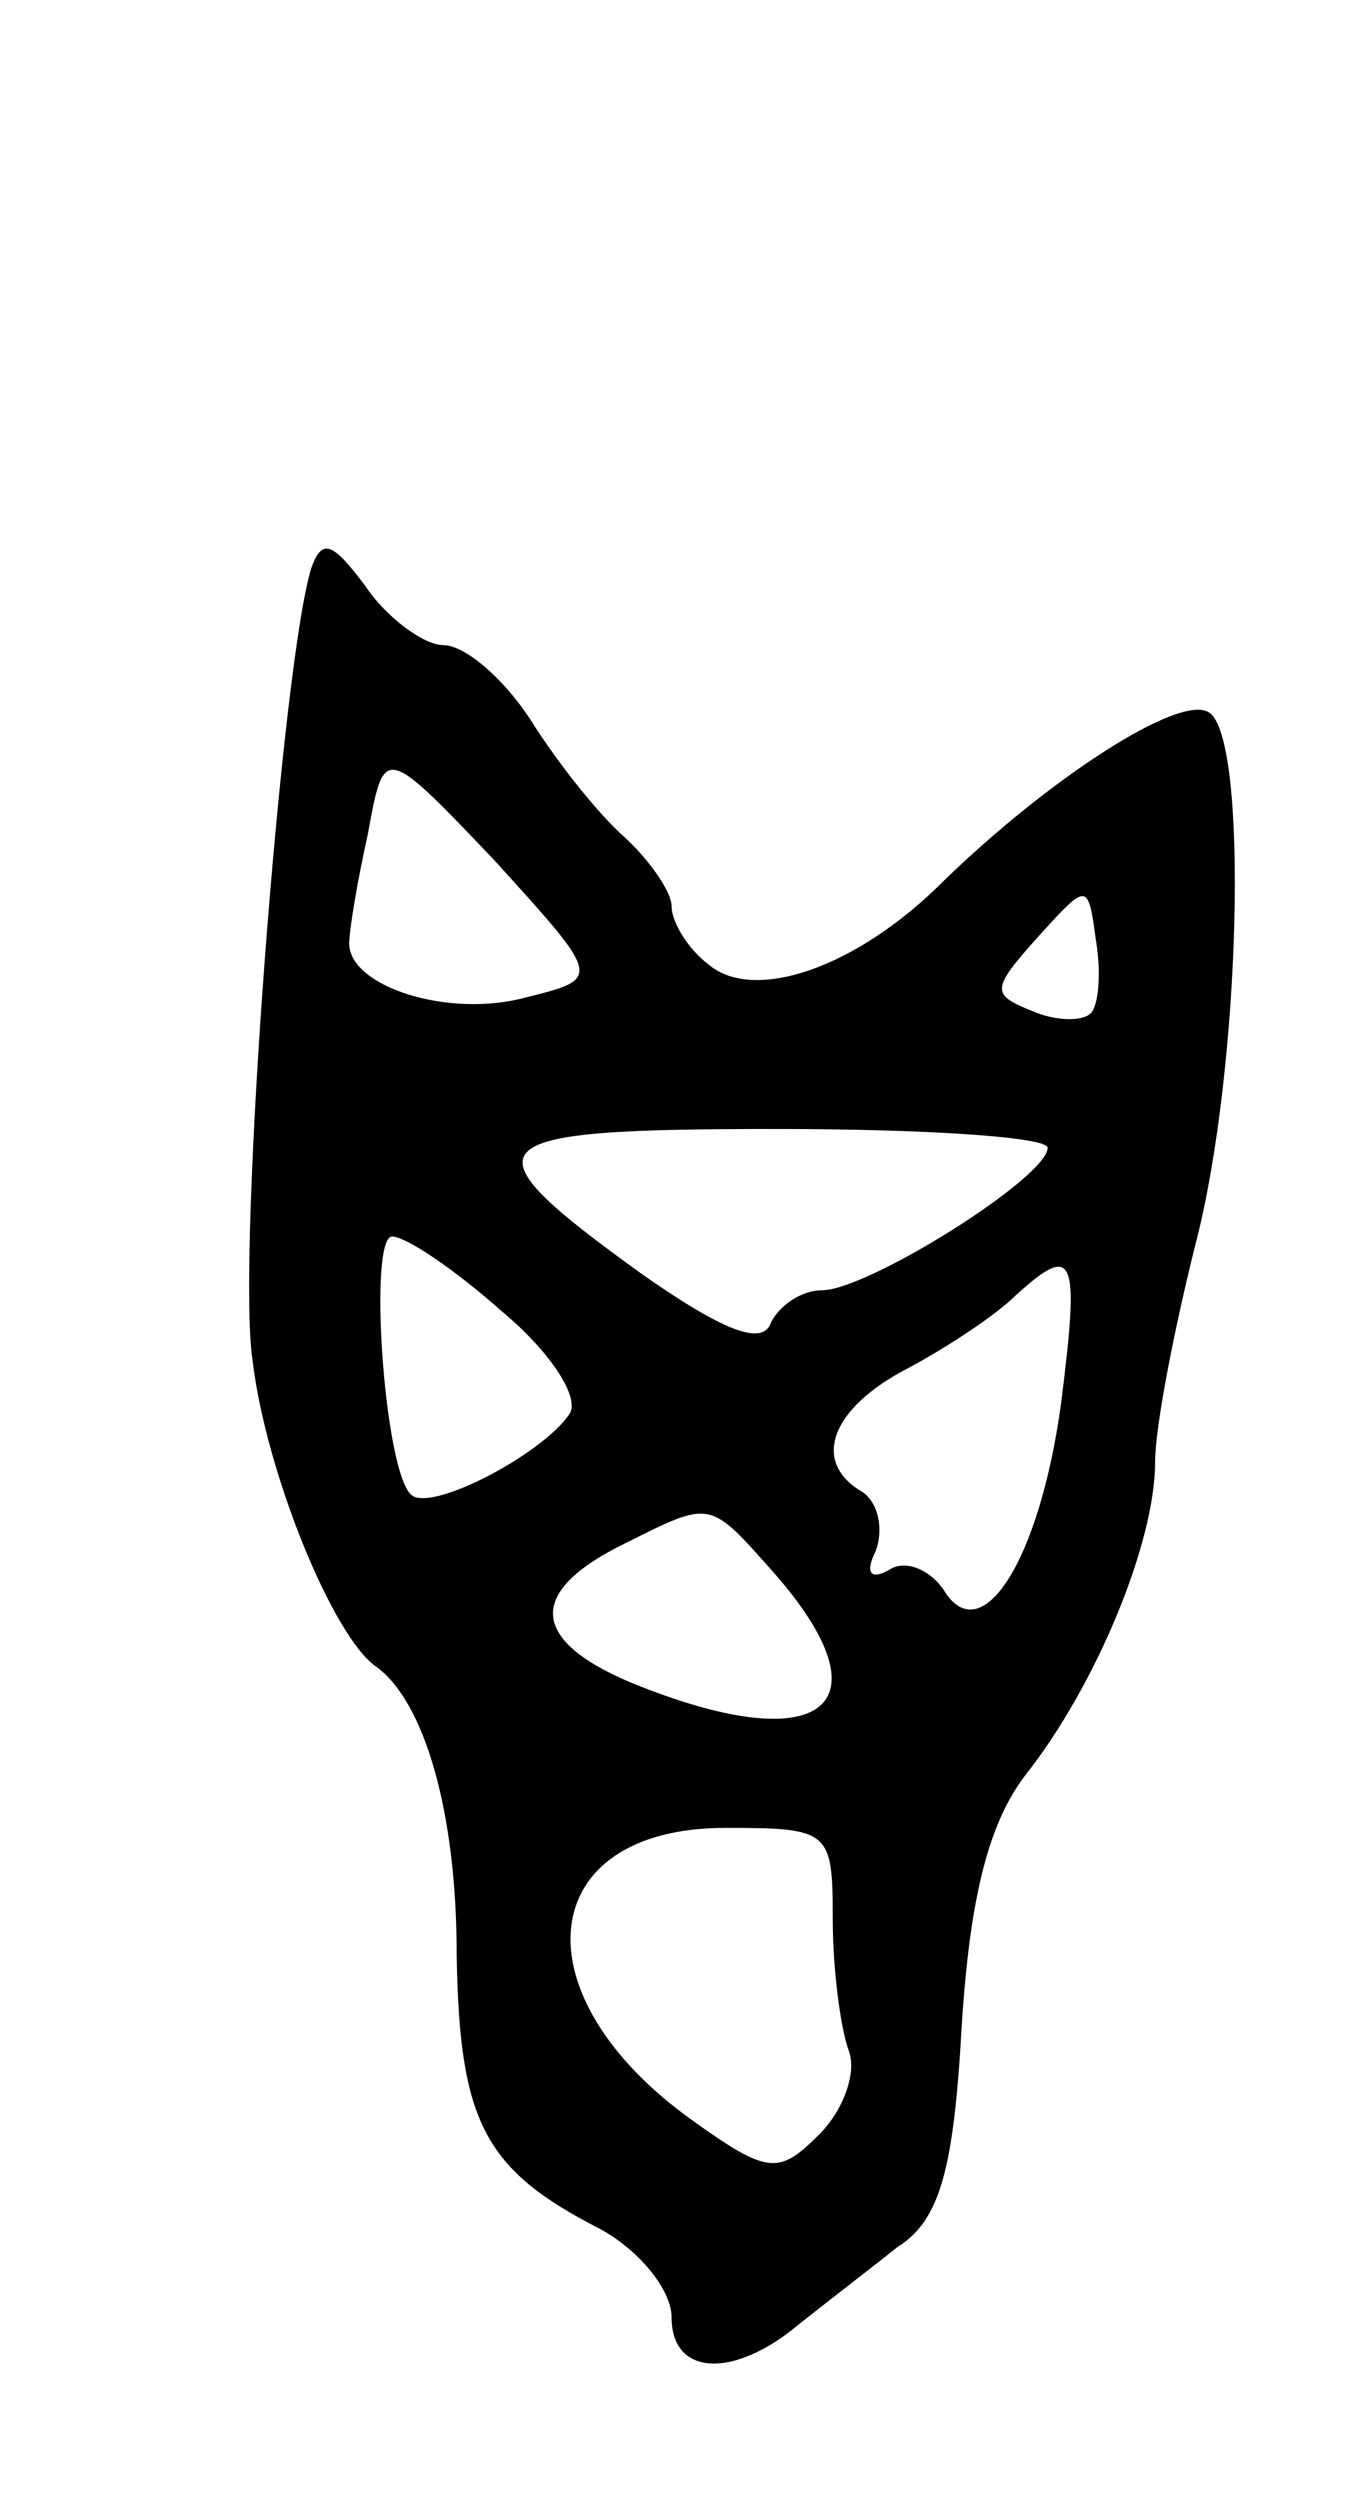 <svg version="1.0" xmlns="http://www.w3.org/2000/svg"
 width="51pt" height="93pt" viewBox="0 0 51 93"
 preserveAspectRatio="xMidYMid meet">
<g transform="translate(0,93) scale(0.1,-0.1)"
fill="#000000" stroke="none">
<path d="M116 719 c-11 -34 -28 -255 -22 -295 5 -42 30 -103 46 -114 18 -13
30 -54 30 -107 1 -62 10 -80 53 -102 15 -8 27 -23 27 -33 0 -22 23 -23 47 -3
10 8 27 21 37 29 16 10 21 29 24 82 3 48 10 76 24 94 26 33 48 86 48 116 0 13
7 49 15 81 17 65 20 189 5 198 -11 7 -60 -25 -99 -63 -32 -32 -70 -45 -87 -31
-8 6 -14 16 -14 22 0 5 -8 17 -18 26 -10 9 -25 28 -35 44 -10 15 -24 27 -32
27 -7 0 -21 10 -29 22 -12 16 -16 18 -20 7z m80 -160 c-29 -8 -66 4 -66 20 0
5 3 23 7 41 6 33 6 33 47 -10 40 -44 40 -44 12 -51z m210 -6 c-3 -3 -13 -3
-22 1 -15 6 -15 8 2 27 19 21 19 21 22 -1 2 -12 1 -24 -2 -27z m-16 -50 c0
-11 -67 -53 -84 -53 -8 0 -16 -6 -19 -12 -3 -9 -18 -3 -48 18 -68 49 -63 54
50 54 56 0 101 -3 101 -7z m-203 -61 c18 -15 29 -32 25 -38 -10 -15 -52 -37
-59 -30 -10 9 -16 96 -7 96 5 0 23 -12 41 -28z m208 -34 c-8 -59 -30 -93 -44
-69 -5 7 -14 11 -20 7 -7 -4 -9 -1 -5 7 3 8 1 18 -5 22 -19 11 -12 31 17 46
15 8 33 20 40 27 22 20 24 15 17 -40z m-107 -63 c44 -50 18 -70 -53 -41 -38
16 -39 34 -2 52 32 16 31 16 55 -11z m22 -129 c0 -19 3 -41 6 -49 3 -8 -2 -22
-11 -31 -15 -15 -19 -15 -47 5 -66 47 -59 109 12 109 39 0 40 -1 40 -34z"/>
</g>
</svg>

